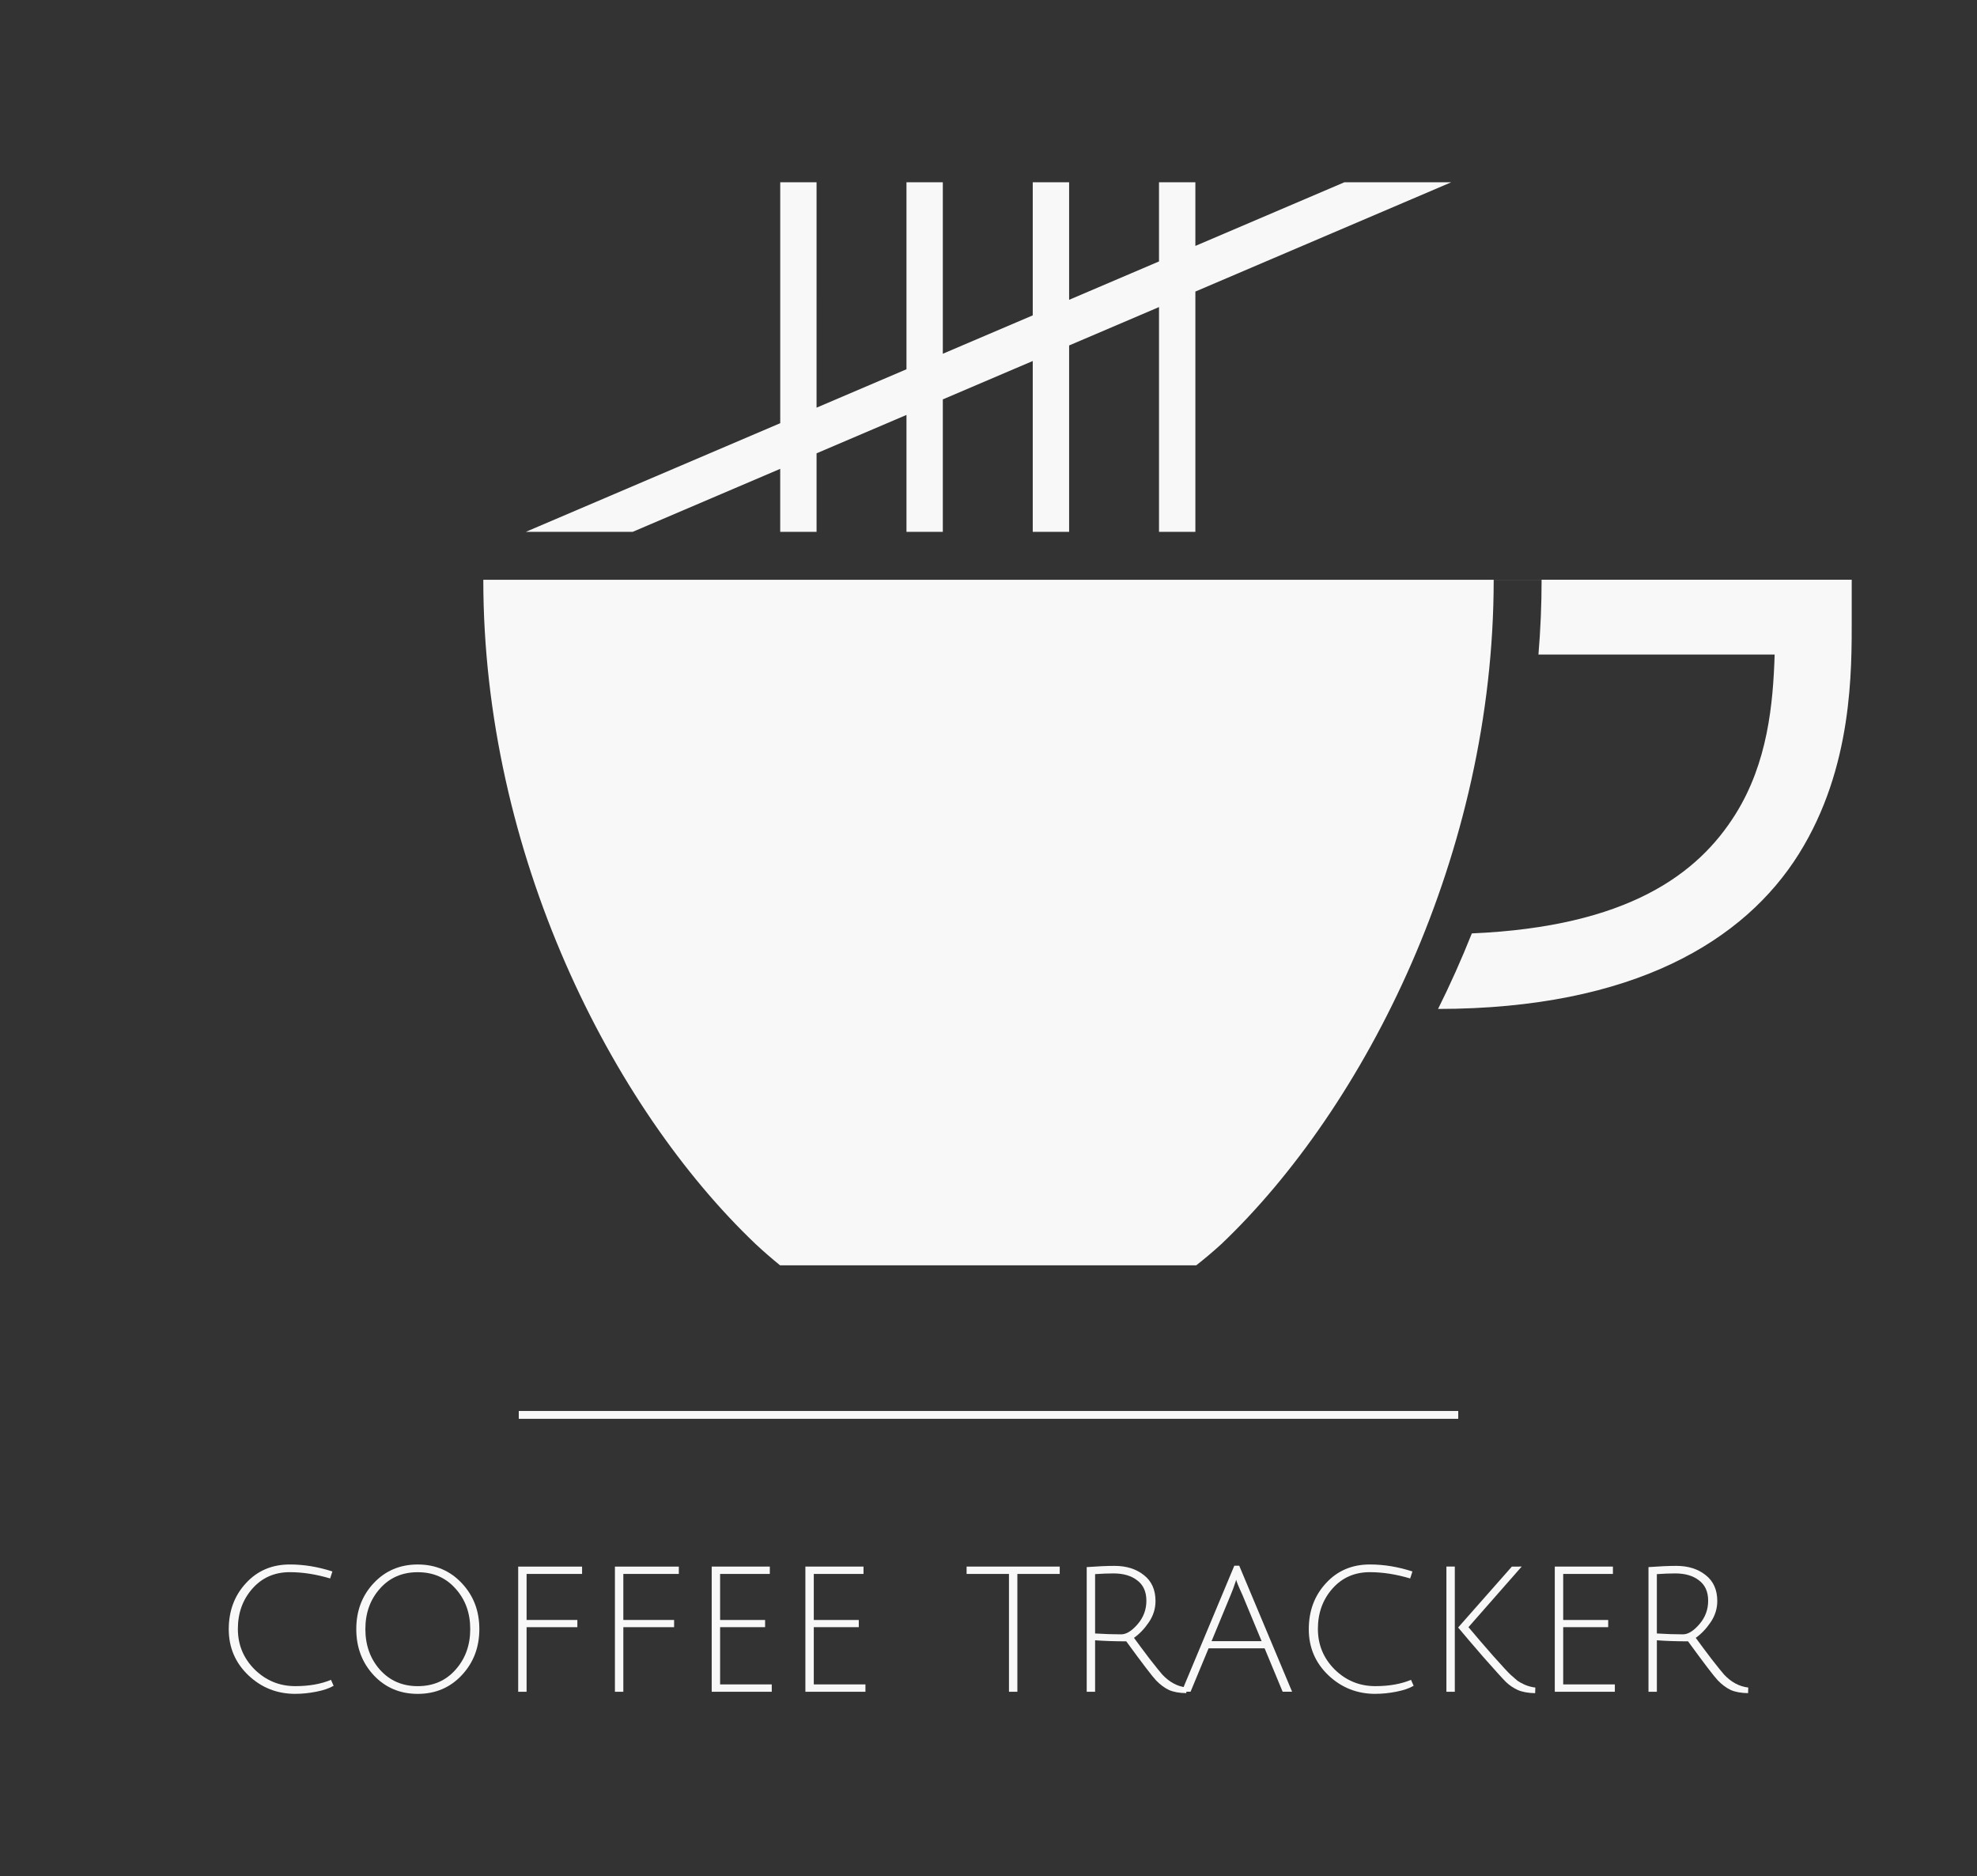 <?xml version="1.0" encoding="UTF-8" standalone="no"?>
<svg
   xmlns:dc="http://purl.org/dc/elements/1.1/"
   xmlns:cc="http://creativecommons.org/ns#"
   xmlns:rdf="http://www.w3.org/1999/02/22-rdf-syntax-ns#"
   xmlns:svg="http://www.w3.org/2000/svg"
   xmlns="http://www.w3.org/2000/svg"
   id="svg6039"
   version="1.1"
   viewBox="0 0 98.334 93.307"
   height="352.656"
   width="371.657">
  <rect x="0" y="0" width="98.334" height="93.307" fill="#333333" stroke="none"/>
  <defs
     id="defs6033" />
  <g
     transform="translate(-64.155,-49.36)"
     id="layer1">
    <g
       style="fill:#ffffff;fill-opacity:0.961"
       transform="translate(-3.9780398e-7,1.668)"
       id="g10648">
      <path
         style="color:#000000;clip-rule:nonzero;display:inline;overflow:visible;visibility:visible;opacity:1;isolation:auto;mix-blend-mode:normal;color-interpolation:sRGB;color-interpolation-filters:linearRGB;solid-color:#000000;solid-opacity:1;vector-effect:none;fill:#ffffff;fill-opacity:0.961;fill-rule:nonzero;stroke:none;stroke-width:1.555;stroke-linecap:butt;stroke-linejoin:miter;stroke-miterlimit:4;stroke-dasharray:none;stroke-dashoffset:0;stroke-opacity:1;paint-order:normal;color-rendering:auto;image-rendering:auto;shape-rendering:auto;text-rendering:auto;enable-background:accumulate"
         d="m 88.194,76.526 c -3.1e-5,13.631 6.386,26.227 13.55,33.042 0.398,0.37 0.802,0.721 1.212,1.053 h 20.698 c 0.422,-0.33 0.838,-0.681 1.246,-1.053 7.164,-6.816 13.55,-19.411 13.55,-33.042 z"
         id="path4747-9-7" />
      <path
         style="color:#000000;font-style:normal;font-variant:normal;font-weight:normal;font-stretch:normal;font-size:medium;line-height:normal;font-family:sans-serif;font-variant-ligatures:normal;font-variant-position:normal;font-variant-caps:normal;font-variant-numeric:normal;font-variant-alternates:normal;font-feature-settings:normal;text-indent:0;text-align:start;text-decoration:none;text-decoration-line:none;text-decoration-style:solid;text-decoration-color:#000000;letter-spacing:normal;word-spacing:normal;text-transform:none;writing-mode:lr-tb;direction:ltr;text-orientation:mixed;dominant-baseline:auto;baseline-shift:baseline;text-anchor:start;white-space:normal;shape-padding:0;clip-rule:nonzero;display:inline;overflow:visible;visibility:visible;opacity:1;isolation:auto;mix-blend-mode:normal;color-interpolation:sRGB;color-interpolation-filters:linearRGB;solid-color:#000000;solid-opacity:1;vector-effect:none;fill:#ffffff;fill-opacity:0.961;fill-rule:evenodd;stroke:none;stroke-width:1.555;stroke-linecap:butt;stroke-linejoin:miter;stroke-miterlimit:4;stroke-dasharray:none;stroke-dashoffset:0;stroke-opacity:1;color-rendering:auto;image-rendering:auto;shape-rendering:auto;text-rendering:auto;enable-background:accumulate"
         d="m 135.638,76.525 v 5.28e-4 h 5.195 c 0,1.25 -0.054,2.491 -0.157,3.72 h 11.749 c -0.079,2.471 -0.348,5.381 -1.95,7.941 -1.864,2.979 -5.36,5.592 -13.112,5.927 -0.516,1.294 -1.078,2.549 -1.68,3.757 9.76,-0.011 15.257,-3.414 17.946,-7.711 2.693,-4.304 2.629,-9.141 2.629,-11.775 v -1.86 z"
         id="path4838-9-1-8" />
      <path
         style="color:#000000;font-style:normal;font-variant:normal;font-weight:normal;font-stretch:normal;font-size:medium;line-height:normal;font-family:sans-serif;font-variant-ligatures:normal;font-variant-position:normal;font-variant-caps:normal;font-variant-numeric:normal;font-variant-alternates:normal;font-feature-settings:normal;text-indent:0;text-align:start;text-decoration:none;text-decoration-line:none;text-decoration-style:solid;text-decoration-color:#000000;letter-spacing:normal;word-spacing:normal;text-transform:none;writing-mode:lr-tb;direction:ltr;text-orientation:mixed;dominant-baseline:auto;baseline-shift:baseline;text-anchor:start;white-space:normal;shape-padding:0;clip-rule:nonzero;display:inline;overflow:visible;visibility:visible;opacity:1;isolation:auto;mix-blend-mode:normal;color-interpolation:sRGB;color-interpolation-filters:linearRGB;solid-color:#000000;solid-opacity:1;vector-effect:none;fill:#ffffff;fill-opacity:0.961;fill-rule:evenodd;stroke:none;stroke-width:1.555;stroke-linecap:butt;stroke-linejoin:miter;stroke-miterlimit:4;stroke-dasharray:none;stroke-dashoffset:0;stroke-opacity:1;color-rendering:auto;image-rendering:auto;shape-rendering:auto;text-rendering:auto;enable-background:accumulate"
         d="m 102.963,56.758 v 11.981 l -12.656,5.404 h 5.316 l 7.339,-3.134 v 3.134 h 1.808 V 70.237 l 4.472,-1.909 v 5.815 h 1.808 v -6.588 l 4.473,-1.909 v 8.497 h 1.809 v -9.27 l 4.471,-1.909 v 11.179 h 1.809 V 62.192 l 12.725,-5.434 h -5.316 l -7.409,3.164 v -3.164 h -1.809 v 3.936 l -4.471,1.909 v -5.845 h -1.809 v 6.618 l -4.473,1.909 v -8.527 h -1.808 v 9.299 l -4.472,1.909 V 56.758 Z"
         id="path4753-6-4-2" />
      <path
         id="path5974"
         style="font-style:normal;font-variant:normal;font-weight:normal;font-stretch:normal;font-size:8.707px;line-height:4.082px;font-family:'Julius Sans One';-inkscape-font-specification:'Julius Sans One';text-align:end;letter-spacing:0px;word-spacing:1.188px;text-anchor:end;fill:#ffffff;fill-opacity:0.961;stroke:none;stroke-width:0.163px;stroke-linecap:butt;stroke-linejoin:miter;stroke-opacity:1;opacity:1"
         d="m 78.842,131.933 q -1.358,0 -2.334,-0.923 -0.975,-0.932 -0.975,-2.29 0,-1.367 0.853,-2.29 0.853,-0.932 2.186,-0.932 1.045,0 2.116,0.348 l -0.113,0.348 q -1.045,-0.313 -2.003,-0.313 -1.141,0 -1.863,0.818 -0.723,0.818 -0.723,2.003 0,1.184 0.836,2.02 0.845,0.827 2.02,0.827 1.027,0 1.776,-0.313 l 0.131,0.296 q -0.331,0.192 -0.871,0.296 -0.531,0.104 -1.036,0.104 z" />
      <path
         id="path5976"
         style="font-style:normal;font-variant:normal;font-weight:normal;font-stretch:normal;font-size:8.707px;line-height:4.082px;font-family:'Julius Sans One';-inkscape-font-specification:'Julius Sans One';text-align:end;letter-spacing:0px;word-spacing:1.188px;text-anchor:end;fill:#ffffff;fill-opacity:0.961;stroke:none;stroke-width:0.163px;stroke-linecap:butt;stroke-linejoin:miter;stroke-opacity:1;opacity:1"
         d="m 82.738,131.002 q -0.862,-0.932 -0.862,-2.29 0,-1.358 0.862,-2.281 0.871,-0.932 2.194,-0.932 1.323,0 2.194,0.932 0.871,0.923 0.871,2.281 0,1.358 -0.871,2.29 -0.871,0.932 -2.194,0.932 -1.323,0 -2.194,-0.932 z m 0.313,-4.301 q -0.723,0.81 -0.723,2.011 0,1.202 0.723,2.02 0.731,0.818 1.881,0.818 1.158,0 1.881,-0.818 0.731,-0.818 0.731,-2.02 0,-1.202 -0.731,-2.011 -0.723,-0.818 -1.881,-0.818 -1.158,0 -1.881,0.818 z" />
      <path
         id="path5978"
         style="font-style:normal;font-variant:normal;font-weight:normal;font-stretch:normal;font-size:8.707px;line-height:4.082px;font-family:'Julius Sans One';-inkscape-font-specification:'Julius Sans One';text-align:end;letter-spacing:0px;word-spacing:1.188px;text-anchor:end;fill:#ffffff;fill-opacity:0.961;stroke:none;stroke-width:0.163px;stroke-linecap:butt;stroke-linejoin:miter;stroke-opacity:1;opacity:1"
         d="m 89.929,131.829 v -6.226 h 3.178 v 0.366 h -2.76 v 2.29 h 2.525 v 0.357 h -2.525 v 3.213 z" />
      <path
         id="path5980"
         style="font-style:normal;font-variant:normal;font-weight:normal;font-stretch:normal;font-size:8.707px;line-height:4.082px;font-family:'Julius Sans One';-inkscape-font-specification:'Julius Sans One';text-align:end;letter-spacing:0px;word-spacing:1.188px;text-anchor:end;fill:#ffffff;fill-opacity:0.961;stroke:none;stroke-width:0.163px;stroke-linecap:butt;stroke-linejoin:miter;stroke-opacity:1;opacity:1"
         d="m 94.741,131.829 v -6.226 h 3.178 v 0.366 h -2.76 v 2.29 h 2.525 v 0.357 h -2.525 v 3.213 z" />
      <path
         id="path5982"
         style="font-style:normal;font-variant:normal;font-weight:normal;font-stretch:normal;font-size:8.707px;line-height:4.082px;font-family:'Julius Sans One';-inkscape-font-specification:'Julius Sans One';text-align:end;letter-spacing:0px;word-spacing:1.188px;text-anchor:end;fill:#ffffff;fill-opacity:0.961;stroke:none;stroke-width:0.163px;stroke-linecap:butt;stroke-linejoin:miter;stroke-opacity:1;opacity:1"
         d="m 99.554,131.829 v -6.226 h 2.891 v 0.366 h -2.473 v 2.29 h 2.238 v 0.357 h -2.238 v 2.847 h 2.569 v 0.366 z" />
      <path
         id="path5984"
         style="font-style:normal;font-variant:normal;font-weight:normal;font-stretch:normal;font-size:8.707px;line-height:4.082px;font-family:'Julius Sans One';-inkscape-font-specification:'Julius Sans One';text-align:end;letter-spacing:0px;word-spacing:1.188px;text-anchor:end;fill:#ffffff;fill-opacity:0.961;stroke:none;stroke-width:0.163px;stroke-linecap:butt;stroke-linejoin:miter;stroke-opacity:1;opacity:1"
         d="m 104.214,131.829 v -6.226 h 2.891 v 0.366 h -2.473 v 2.29 h 2.238 v 0.357 h -2.238 v 2.847 h 2.569 v 0.366 z" />
      <path
         id="path5986"
         style="font-style:normal;font-variant:normal;font-weight:normal;font-stretch:normal;font-size:8.707px;line-height:4.082px;font-family:'Julius Sans One';-inkscape-font-specification:'Julius Sans One';text-align:end;letter-spacing:0px;word-spacing:1.188px;text-anchor:end;fill:#ffffff;fill-opacity:0.961;stroke:none;stroke-width:0.163px;stroke-linecap:butt;stroke-linejoin:miter;stroke-opacity:1;opacity:1"
         d="m 114.34,125.969 h -2.107 v -0.366 h 4.632 v 0.366 h -2.107 v 5.86 h -0.418 z" />
      <path
         id="path5988"
         style="font-style:normal;font-variant:normal;font-weight:normal;font-stretch:normal;font-size:8.707px;line-height:4.082px;font-family:'Julius Sans One';-inkscape-font-specification:'Julius Sans One';text-align:end;letter-spacing:0px;word-spacing:1.188px;text-anchor:end;fill:#ffffff;fill-opacity:0.961;stroke:none;stroke-width:0.163px;stroke-linecap:butt;stroke-linejoin:miter;stroke-opacity:1;opacity:1"
         d="m 118.207,131.829 v -6.2 q 0.827,-0.061 1.384,-0.061 0.888,0 1.463,0.461 0.575,0.453 0.575,1.289 0,0.566 -0.331,1.054 -0.331,0.488 -0.74,0.775 0.322,0.444 0.792,1.062 0.479,0.61 0.618,0.766 0.531,0.566 1.202,0.644 l -0.009,0.279 q -0.531,-0.009 -0.862,-0.157 -0.331,-0.157 -0.636,-0.47 -0.296,-0.313 -1.489,-1.95 -0.853,0 -1.55,-0.052 v 2.56 z m 1.715,-2.856 q 0.383,0 0.818,-0.505 0.435,-0.505 0.435,-1.167 0,-0.67 -0.453,-1.01 -0.444,-0.348 -1.184,-0.348 -0.392,0 -0.914,0.035 v 2.952 q 0.697,0.043 1.297,0.043 z" />
      <path
         id="path5990"
         style="font-style:normal;font-variant:normal;font-weight:normal;font-stretch:normal;font-size:8.707px;line-height:4.082px;font-family:'Julius Sans One';-inkscape-font-specification:'Julius Sans One';text-align:end;letter-spacing:0px;word-spacing:1.188px;text-anchor:end;fill:#ffffff;fill-opacity:0.961;stroke:none;stroke-width:0.163px;stroke-linecap:butt;stroke-linejoin:miter;stroke-opacity:1;opacity:1"
         d="m 124.269,129.669 -0.897,2.159 h -0.444 l 2.621,-6.269 h 0.244 l 2.63,6.269 h -0.47 l -0.897,-2.159 z m 1.376,-3.413 q -0.009,0.009 -0.035,0.104 -0.122,0.374 -0.235,0.636 l -0.958,2.316 h 2.49 l -0.958,-2.307 q -0.305,-0.662 -0.305,-0.749 z" />
      <path
         id="path5992"
         style="font-style:normal;font-variant:normal;font-weight:normal;font-stretch:normal;font-size:8.707px;line-height:4.082px;font-family:'Julius Sans One';-inkscape-font-specification:'Julius Sans One';text-align:end;letter-spacing:0px;word-spacing:1.188px;text-anchor:end;fill:#ffffff;fill-opacity:0.961;stroke:none;stroke-width:0.163px;stroke-linecap:butt;stroke-linejoin:miter;stroke-opacity:1;opacity:1"
         d="m 132.562,131.933 q -1.358,0 -2.334,-0.923 -0.975,-0.932 -0.975,-2.29 0,-1.367 0.853,-2.29 0.853,-0.932 2.186,-0.932 1.045,0 2.116,0.348 l -0.113,0.348 q -1.045,-0.313 -2.003,-0.313 -1.141,0 -1.863,0.818 -0.723,0.818 -0.723,2.003 0,1.184 0.836,2.02 0.845,0.827 2.02,0.827 1.027,0 1.776,-0.313 l 0.131,0.296 q -0.331,0.192 -0.871,0.296 -0.531,0.104 -1.036,0.104 z" />
      <path
         id="path5994"
         style="font-style:normal;font-variant:normal;font-weight:normal;font-stretch:normal;font-size:8.707px;line-height:4.082px;font-family:'Julius Sans One';-inkscape-font-specification:'Julius Sans One';text-align:end;letter-spacing:0px;word-spacing:1.188px;text-anchor:end;fill:#ffffff;fill-opacity:0.961;stroke:none;stroke-width:0.163px;stroke-linecap:butt;stroke-linejoin:miter;stroke-opacity:1;opacity:1"
         d="m 139.842,125.603 -2.647,3.013 q 0.531,0.636 1.219,1.419 0.697,0.784 0.897,0.967 0.209,0.183 0.322,0.279 0.122,0.087 0.366,0.2 0.244,0.104 0.522,0.139 l -0.009,0.279 q -0.522,-0.009 -0.862,-0.157 -0.34,-0.157 -0.592,-0.401 -0.253,-0.253 -1.106,-1.219 -0.845,-0.975 -1.271,-1.489 l 2.673,-3.03 z m -3.326,0 v 6.226 h -0.418 v -6.226 z" />
      <path
         id="path5996"
         style="font-style:normal;font-variant:normal;font-weight:normal;font-stretch:normal;font-size:8.707px;line-height:4.082px;font-family:'Julius Sans One';-inkscape-font-specification:'Julius Sans One';text-align:end;letter-spacing:0px;word-spacing:1.188px;text-anchor:end;fill:#ffffff;fill-opacity:0.961;stroke:none;stroke-width:0.163px;stroke-linecap:butt;stroke-linejoin:miter;stroke-opacity:1;opacity:1"
         d="m 141.489,131.829 v -6.226 h 2.891 v 0.366 h -2.473 v 2.29 h 2.238 v 0.357 h -2.238 v 2.847 h 2.569 v 0.366 z" />
      <path
         id="path5998"
         style="font-style:normal;font-variant:normal;font-weight:normal;font-stretch:normal;font-size:8.707px;line-height:4.082px;font-family:'Julius Sans One';-inkscape-font-specification:'Julius Sans One';text-align:end;letter-spacing:0px;word-spacing:1.188px;text-anchor:end;fill:#ffffff;fill-opacity:0.961;stroke:none;stroke-width:0.163px;stroke-linecap:butt;stroke-linejoin:miter;stroke-opacity:1;opacity:1"
         d="m 146.149,131.829 v -6.2 q 0.827,-0.061 1.384,-0.061 0.888,0 1.463,0.461 0.575,0.453 0.575,1.289 0,0.566 -0.331,1.054 -0.331,0.488 -0.74,0.775 0.322,0.444 0.792,1.062 0.479,0.61 0.618,0.766 0.531,0.566 1.202,0.644 l -0.009,0.279 q -0.531,-0.009 -0.862,-0.157 -0.331,-0.157 -0.636,-0.47 -0.296,-0.313 -1.489,-1.95 -0.853,0 -1.55,-0.052 v 2.56 z m 1.715,-2.856 q 0.383,0 0.818,-0.505 0.435,-0.505 0.435,-1.167 0,-0.67 -0.453,-1.01 -0.444,-0.348 -1.184,-0.348 -0.392,0 -0.914,0.035 v 2.952 q 0.697,0.043 1.297,0.043 z" />
      <path
         style="color:#000000;font-style:normal;font-variant:normal;font-weight:normal;font-stretch:normal;font-size:medium;line-height:normal;font-family:sans-serif;font-variant-ligatures:normal;font-variant-position:normal;font-variant-caps:normal;font-variant-numeric:normal;font-variant-alternates:normal;font-feature-settings:normal;text-indent:0;text-align:start;text-decoration:none;text-decoration-line:none;text-decoration-style:solid;text-decoration-color:#000000;letter-spacing:normal;word-spacing:normal;text-transform:none;writing-mode:lr-tb;direction:ltr;text-orientation:mixed;dominant-baseline:auto;baseline-shift:baseline;text-anchor:start;white-space:normal;shape-padding:0;clip-rule:nonzero;display:inline;overflow:visible;visibility:visible;opacity:1;isolation:auto;mix-blend-mode:normal;color-interpolation:sRGB;color-interpolation-filters:linearRGB;solid-color:#000000;solid-opacity:1;vector-effect:none;fill:#ffffff;fill-opacity:0.961;fill-rule:evenodd;stroke:none;stroke-width:0.389;stroke-linecap:butt;stroke-linejoin:miter;stroke-miterlimit:4;stroke-dasharray:none;stroke-dashoffset:0;stroke-opacity:1;color-rendering:auto;image-rendering:auto;shape-rendering:auto;text-rendering:auto;enable-background:accumulate"
         d="m 89.958,117.865 v 0.389 h 46.729 v -0.389 z"
         id="path5701-9-2-0" />
    </g>
  </g>
</svg>
